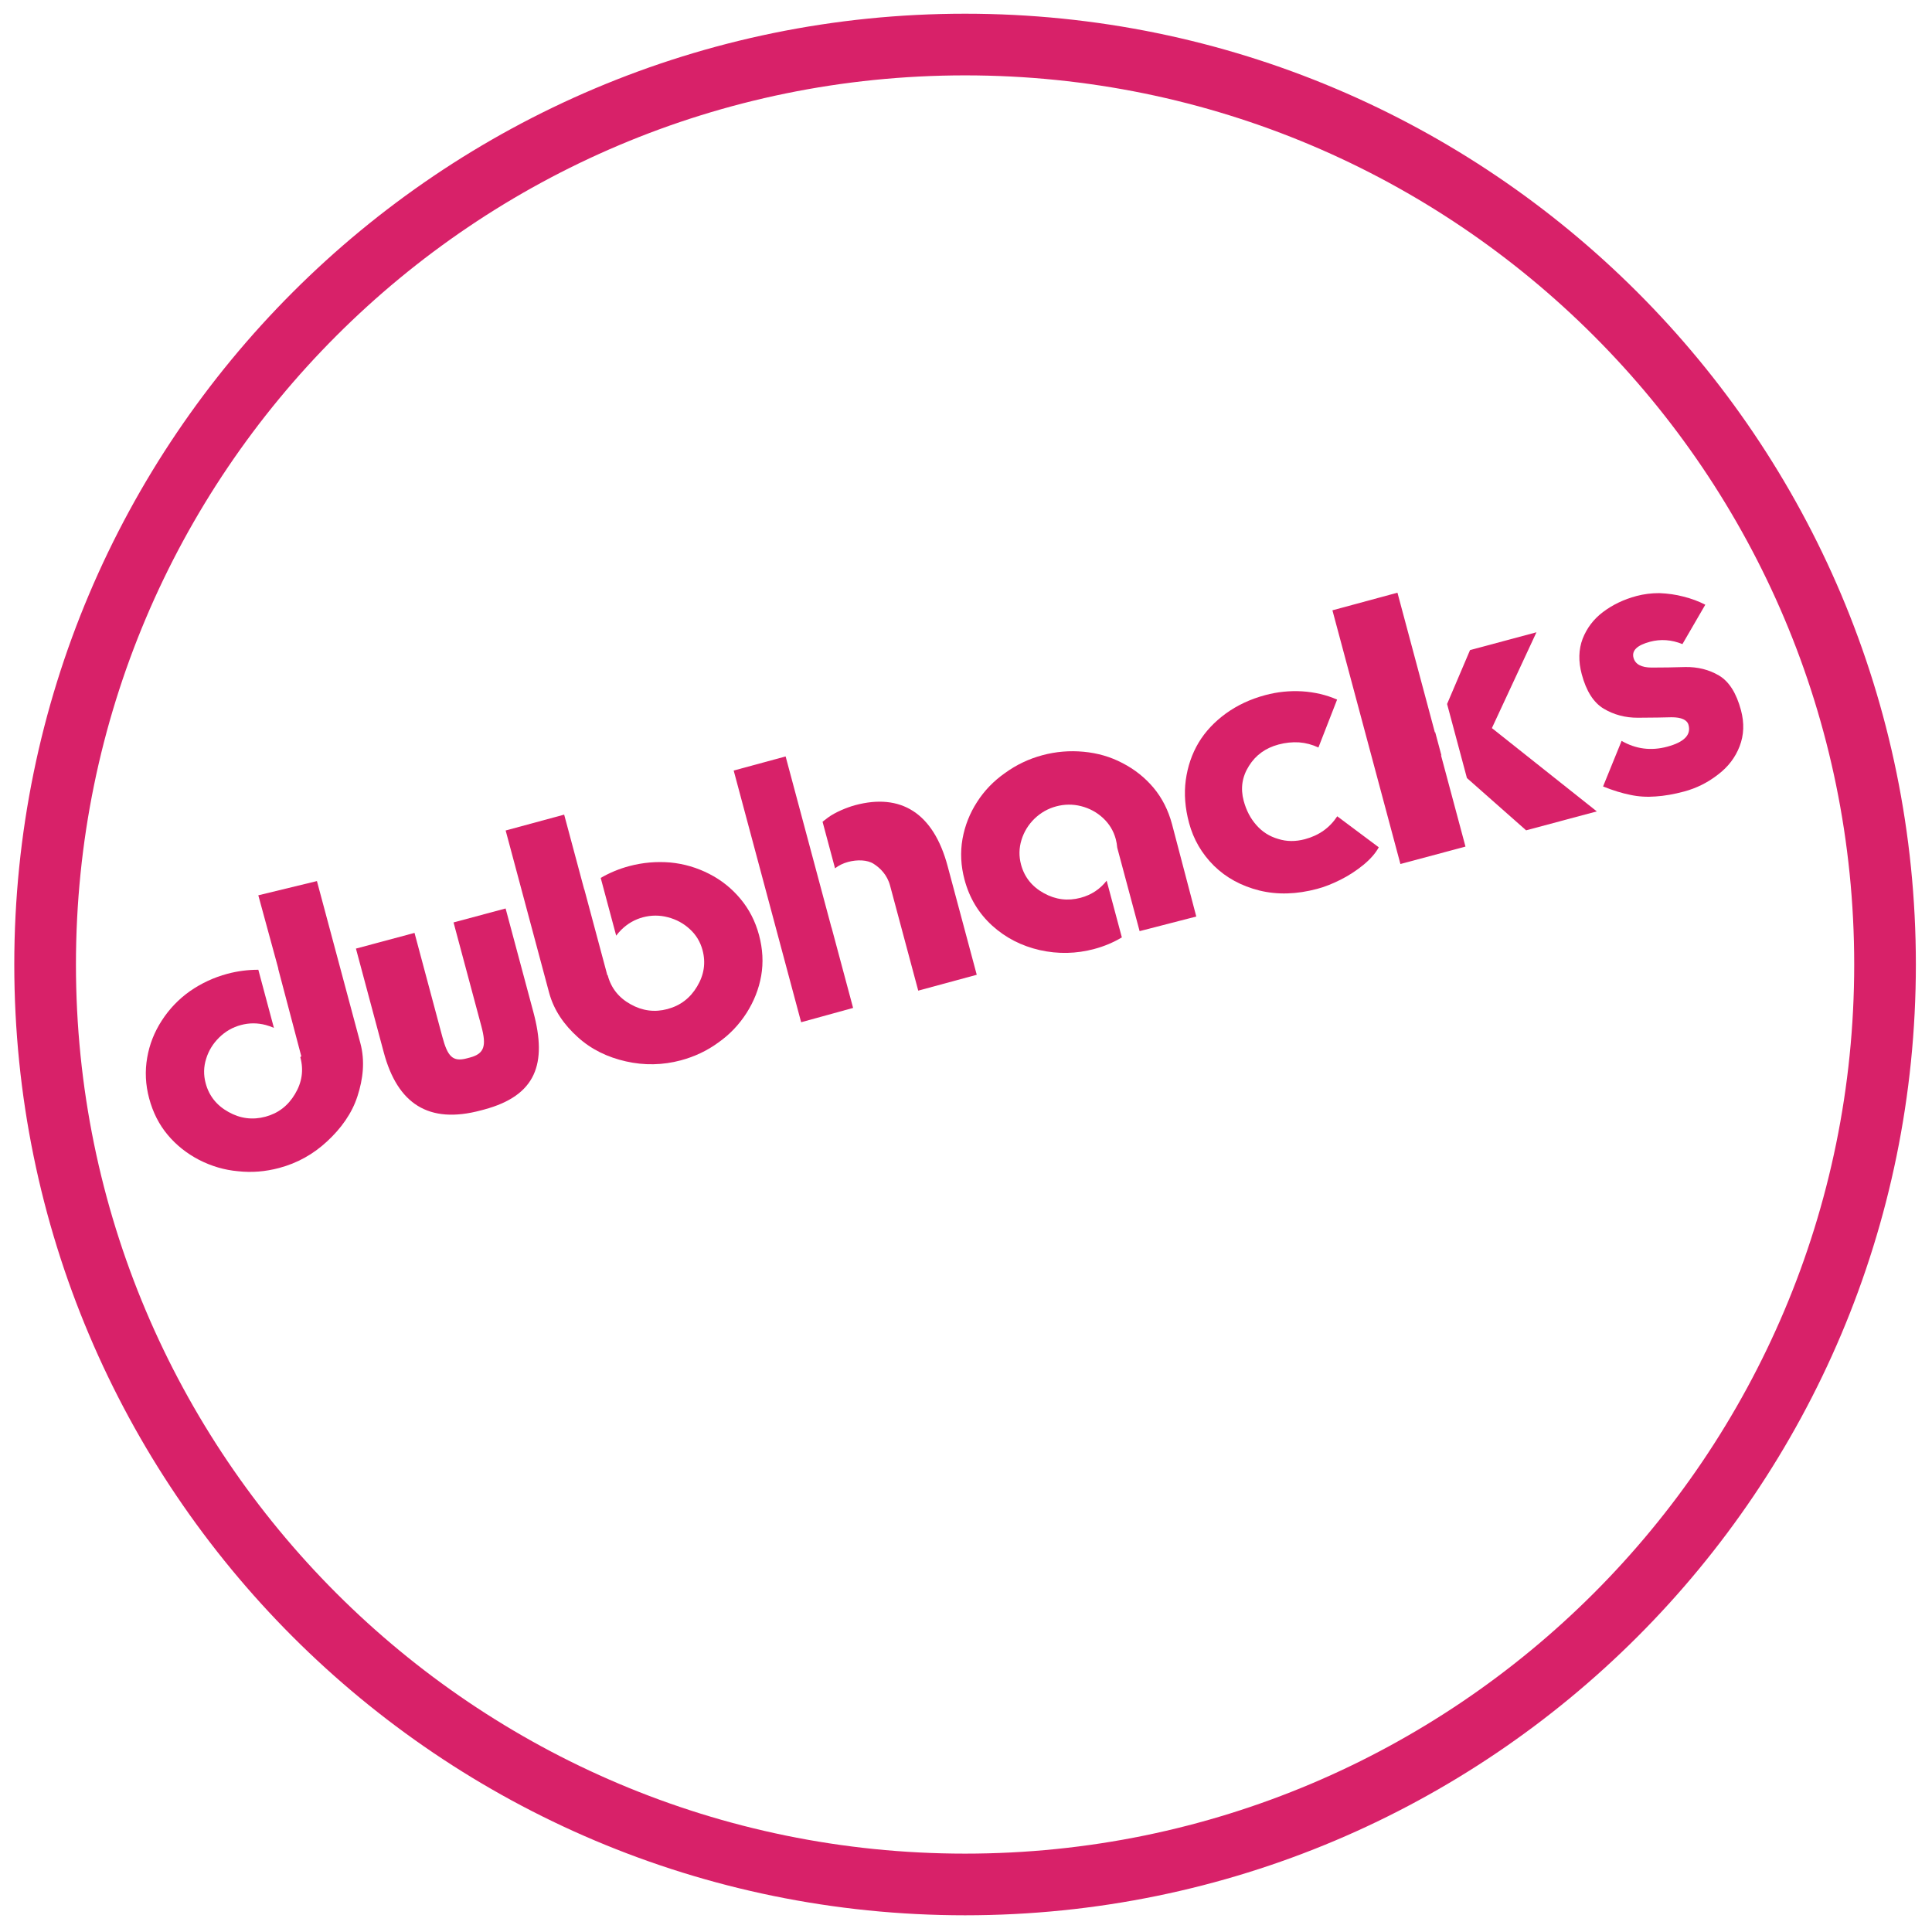 <?xml version="1.0" encoding="UTF-8" standalone="no"?>
<svg width="94px" height="94px" viewBox="0 0 94 94" version="1.1" xmlns="http://www.w3.org/2000/svg" xmlns:xlink="http://www.w3.org/1999/xlink">
    <!-- Generator: Sketch 3.8.3 (29802) - http://www.bohemiancoding.com/sketch -->
    <title>dubhacks_logo_pink</title>
    <desc>Created with Sketch.</desc>
    <defs></defs>
    <g id="Page-1" stroke="none" stroke-width="1" fill="none" fill-rule="evenodd">
        <g id="Artboard-5" transform="translate(-2786, -1458)">
            <g id="dubhacks_logo_pink" transform="translate(2788, 1459.89)">
                <path d="M44.955,0.277 C20.235,0.277 0.195,20.317 0.195,45.037 C0.195,69.758 20.235,89.797 44.955,89.797 C69.675,89.797 89.715,69.758 89.715,45.037 C89.715,20.317 69.675,0.277 44.955,0.277 L44.955,0.277 Z" id="Stroke-2388" stroke="#D82169" stroke-width="3" stroke-linecap="round" stroke-linejoin="round"></path>
                <path d="M21.421,48.042 C21.675,48.99 21.572,49.374 20.871,49.562 L20.716,49.603 C20.015,49.791 19.775,49.499 19.521,48.551 L18.168,43.499 L15.318,44.263 L16.672,49.315 C17.341,51.814 18.855,52.816 21.395,52.136 L21.55,52.095 C24.089,51.414 24.624,49.862 23.954,47.363 L22.6,42.311 L20.067,42.99 L21.421,48.042 Z" id="Fill-2390" fill="#D82169"></path>
                <path d="M61.495,38.939 C61.035,39.062 60.6,39.059 60.19,38.928 C59.769,38.807 59.417,38.584 59.133,38.26 C58.844,37.938 58.636,37.541 58.51,37.07 C58.348,36.466 58.433,35.902 58.767,35.375 C59.094,34.85 59.573,34.503 60.206,34.334 C60.545,34.243 60.88,34.209 61.212,34.23 C61.533,34.255 61.845,34.338 62.147,34.479 L63.056,32.148 C62.533,31.919 61.964,31.785 61.35,31.746 C60.744,31.711 60.147,31.773 59.561,31.93 C58.843,32.122 58.206,32.419 57.648,32.821 C57.087,33.23 56.643,33.703 56.32,34.239 C55.992,34.789 55.784,35.399 55.692,36.07 C55.604,36.728 55.657,37.421 55.853,38.151 C56.067,38.95 56.471,39.645 57.067,40.236 C57.66,40.816 58.395,41.217 59.273,41.437 C60.15,41.652 61.088,41.625 62.088,41.357 C62.444,41.262 62.82,41.115 63.216,40.916 C63.612,40.718 63.985,40.476 64.334,40.192 C64.677,39.909 64.926,39.624 65.083,39.335 L63.063,37.826 C62.695,38.386 62.173,38.757 61.495,38.939" id="Fill-2392" fill="#D82169"></path>
                <path d="M81.634,30.976 C81.152,30.692 80.607,30.555 80,30.564 C79.45,30.581 78.901,30.59 78.353,30.59 C77.854,30.587 77.562,30.428 77.477,30.113 C77.384,29.762 77.65,29.503 78.276,29.335 C78.798,29.195 79.326,29.233 79.858,29.448 L80.97,27.532 C80.649,27.366 80.293,27.233 79.903,27.136 C79.545,27.041 79.155,26.985 78.732,26.968 C78.344,26.968 77.974,27.015 77.624,27.108 C77.003,27.274 76.46,27.535 75.994,27.887 C75.538,28.23 75.208,28.665 75.003,29.186 C74.804,29.709 74.79,30.285 74.959,30.916 C75.179,31.738 75.535,32.295 76.026,32.59 C76.524,32.886 77.078,33.033 77.687,33.031 C78.437,33.026 78.982,33.02 79.324,33.008 C79.81,33.007 80.088,33.133 80.155,33.386 C80.285,33.867 79.939,34.219 79.117,34.44 C78.33,34.651 77.59,34.556 76.898,34.157 L75.996,36.374 C76.473,36.568 76.916,36.703 77.326,36.785 C77.724,36.87 78.134,36.895 78.556,36.861 C78.98,36.834 79.442,36.754 79.941,36.62 C80.539,36.459 81.085,36.188 81.579,35.803 C82.076,35.429 82.43,34.968 82.64,34.419 C82.851,33.876 82.873,33.291 82.706,32.664 C82.481,31.826 82.123,31.264 81.634,30.976" id="Fill-2394" fill="#D82169"></path>
                <path d="M15.533,48.863 L13.42,40.978 L10.568,41.67 L11.543,45.243 L11.535,45.243 L12.659,49.5 L12.614,49.544 C12.615,49.545 12.615,49.563 12.616,49.564 C12.781,50.179 12.692,50.777 12.351,51.342 C12.016,51.906 11.538,52.276 10.918,52.442 C10.292,52.61 9.692,52.535 9.12,52.214 C8.541,51.895 8.17,51.429 8.006,50.814 C7.898,50.412 7.906,50.017 8.029,49.626 C8.15,49.231 8.362,48.885 8.665,48.588 C8.967,48.291 9.319,48.089 9.722,47.982 C10.123,47.874 10.527,47.874 10.931,47.981 C11.07,48.017 11.201,48.066 11.327,48.122 L10.569,45.293 C10.057,45.292 9.553,45.358 9.061,45.49 C8.406,45.665 7.795,45.949 7.234,46.339 C6.691,46.725 6.235,47.201 5.87,47.767 C5.508,48.326 5.271,48.928 5.161,49.573 C5.047,50.226 5.078,50.885 5.257,51.552 C5.44,52.235 5.74,52.826 6.157,53.324 C6.573,53.822 7.082,54.228 7.683,54.541 C8.29,54.852 8.921,55.037 9.577,55.095 C10.244,55.169 10.913,55.116 11.585,54.936 C12.464,54.701 13.239,54.271 13.909,53.648 C14.581,53.031 15.127,52.282 15.394,51.44 C15.664,50.61 15.767,49.736 15.533,48.863" id="Fill-2396" fill="#D82169"></path>
                <path d="M34.929,43.601 C34.75,42.935 34.449,42.347 34.023,41.839 C33.605,41.336 33.1,40.932 32.508,40.629 C31.909,40.322 31.277,40.137 30.614,40.074 C29.933,40.017 29.266,40.076 28.611,40.251 C28.124,40.381 27.663,40.572 27.227,40.824 L27.98,43.634 C28.056,43.534 28.137,43.437 28.23,43.346 C28.532,43.049 28.882,42.848 29.278,42.741 C29.686,42.632 30.092,42.631 30.496,42.738 C30.906,42.844 31.263,43.038 31.567,43.32 C31.868,43.596 32.073,43.935 32.181,44.337 C32.346,44.952 32.257,45.542 31.916,46.108 C31.581,46.672 31.1,47.038 30.474,47.205 C29.854,47.372 29.257,47.294 28.685,46.974 C28.106,46.654 27.735,46.187 27.571,45.573 C27.569,45.567 27.569,45.561 27.567,45.555 L27.55,45.56 L26.429,41.378 L26.424,41.382 L25.449,37.745 L22.602,38.517 L24.715,46.402 C24.949,47.276 25.46,47.985 26.109,48.569 C26.761,49.164 27.563,49.552 28.454,49.751 C29.346,49.955 30.247,49.935 31.126,49.7 C31.798,49.52 32.412,49.229 32.952,48.832 C33.491,48.454 33.949,47.977 34.319,47.403 C34.683,46.832 34.923,46.226 35.035,45.586 C35.147,44.947 35.112,44.285 34.929,43.601" id="Fill-2398" fill="#D82169"></path>
                <polygon id="Fill-2400" fill="#D82169" points="38.455 43.241 36.224 34.914 33.697 35.6 36.979 47.846 39.507 47.15 38.459 43.24"></polygon>
                <path d="M44.105,40.246 C43.411,37.655 41.823,36.692 39.611,37.284 C39.203,37.394 38.635,37.629 38.28,37.891 C38.196,37.953 38.109,38.02 38.021,38.091 L38.628,40.357 C38.805,40.218 39.023,40.111 39.266,40.046 C39.702,39.93 40.195,39.939 40.507,40.139 C40.819,40.338 41.165,40.671 41.306,41.199 L42.676,46.309 L45.523,45.537 L44.105,40.246 Z" id="Fill-2402" fill="#D82169"></path>
                <path d="M51.843,40.958 C51.522,41.372 51.1,41.651 50.577,41.791 C49.956,41.957 49.36,41.883 48.79,41.568 C48.211,41.249 47.841,40.785 47.678,40.176 C47.57,39.773 47.577,39.374 47.699,38.978 C47.82,38.583 48.032,38.236 48.335,37.94 C48.639,37.649 48.989,37.451 49.385,37.344 C49.793,37.235 50.198,37.231 50.601,37.333 C51.011,37.438 51.368,37.632 51.671,37.914 C51.974,38.196 52.18,38.538 52.288,38.94 C52.325,39.079 52.347,39.216 52.358,39.352 L53.447,43.414 L56.204,42.703 L55.023,38.207 C54.843,37.535 54.547,36.943 54.122,36.435 C53.707,35.943 53.206,35.542 52.607,35.234 C52.033,34.932 51.405,34.75 50.723,34.686 C50.041,34.622 49.373,34.678 48.718,34.854 C48.057,35.031 47.451,35.32 46.899,35.72 C46.344,36.109 45.892,36.578 45.54,37.128 C45.183,37.679 44.946,38.278 44.83,38.925 C44.715,39.578 44.749,40.24 44.929,40.912 C45.167,41.803 45.616,42.547 46.275,43.147 C46.926,43.736 47.697,44.133 48.589,44.337 C49.48,44.536 50.365,44.517 51.244,44.281 C51.73,44.151 52.169,43.965 52.583,43.719 L51.843,40.958 Z" id="Fill-2404" fill="#D82169"></path>
                <polygon id="Fill-2406" fill="#D82169" points="68.133 34.87 67.826 33.725 67.815 33.752 65.992 26.947 62.828 27.804 66.136 40.148 69.302 39.3 68.109 34.849"></polygon>
                <polygon id="Fill-2408" fill="#D82169" points="70.587 33.535 72.755 28.873 69.524 29.739 68.407 32.362 69.372 35.965 72.252 38.509 75.691 37.588"></polygon>
            </g>
        </g>
    </g>
</svg>